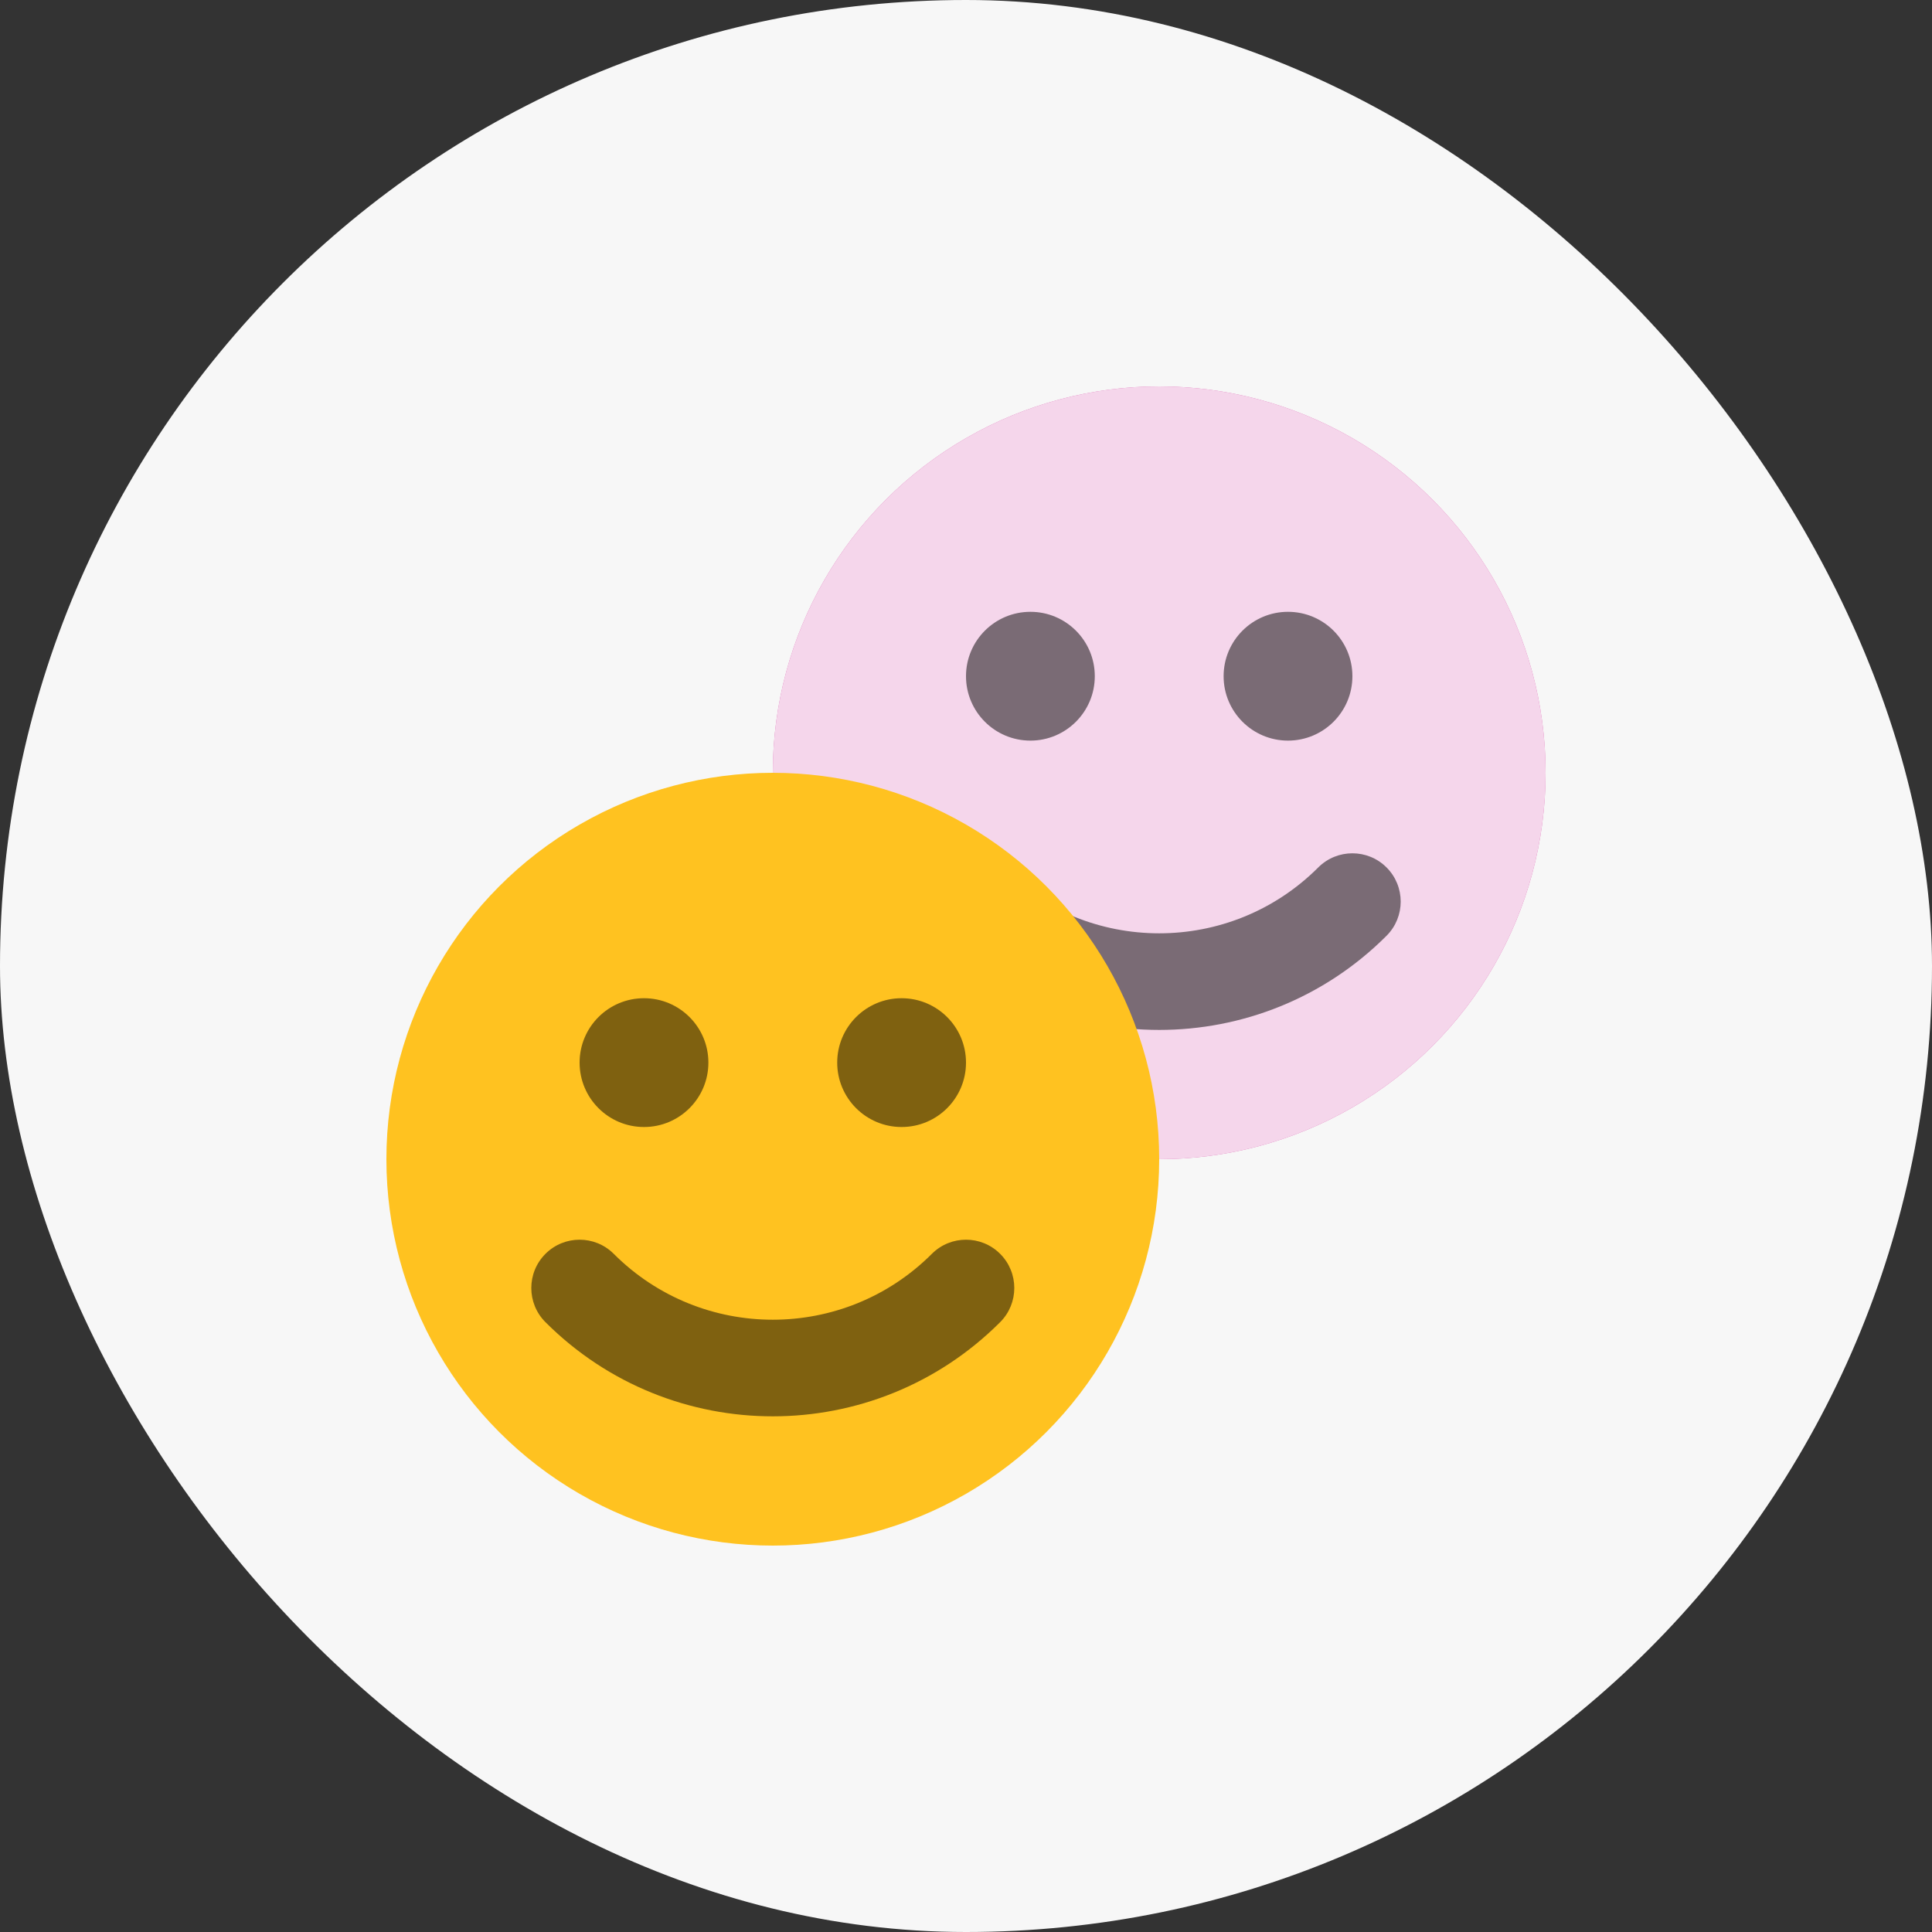<svg width="80" height="80" viewBox="0 0 80 80" fill="none" xmlns="http://www.w3.org/2000/svg">
<rect x="0" y="0" width="80" height="80" fill="#333333" stroke="none"/>
<rect width="80" height="80" rx="40" fill="#F7F7F7"/>
<circle cx="48" cy="32" r="16" fill="#CE349A"/>
<circle cx="48" cy="32" r="16" fill="white" fill-opacity="0.8"/>
<path d="M45.333 28C45.333 29.473 44.139 30.667 42.667 30.667C41.194 30.667 40 29.473 40 28C40 26.527 41.194 25.334 42.667 25.334C44.139 25.334 45.333 26.527 45.333 28Z" fill="black" fill-opacity="0.5"/>
<path d="M38.586 35.919C39.367 35.138 40.633 35.138 41.414 35.919C45.051 39.556 50.949 39.556 54.586 35.919C55.367 35.138 56.633 35.138 57.414 35.919C58.195 36.7 58.195 37.967 57.414 38.748C52.215 43.947 43.785 43.947 38.586 38.748C37.805 37.967 37.805 36.7 38.586 35.919Z" fill="black" fill-opacity="0.5"/>
<path d="M53.333 30.667C54.806 30.667 56 29.473 56 28C56 26.527 54.806 25.334 53.333 25.334C51.861 25.334 50.667 26.527 50.667 28C50.667 29.473 51.861 30.667 53.333 30.667Z" fill="black" fill-opacity="0.5"/>
<circle cx="32" cy="48" r="16" fill="#FFC220"/>
<path d="M29.333 44C29.333 45.473 28.139 46.667 26.667 46.667C25.194 46.667 24 45.473 24 44C24 42.527 25.194 41.334 26.667 41.334C28.139 41.334 29.333 42.527 29.333 44Z" fill="black" fill-opacity="0.5"/>
<path d="M22.586 51.919C23.367 51.138 24.633 51.138 25.414 51.919C29.051 55.556 34.949 55.556 38.586 51.919C39.367 51.138 40.633 51.138 41.414 51.919C42.195 52.7 42.195 53.967 41.414 54.748C36.215 59.947 27.785 59.947 22.586 54.748C21.805 53.967 21.805 52.7 22.586 51.919Z" fill="black" fill-opacity="0.5"/>
<path d="M37.333 46.667C38.806 46.667 40 45.473 40 44C40 42.527 38.806 41.334 37.333 41.334C35.861 41.334 34.667 42.527 34.667 44C34.667 45.473 35.861 46.667 37.333 46.667Z" fill="black" fill-opacity="0.5"/>
</svg>
